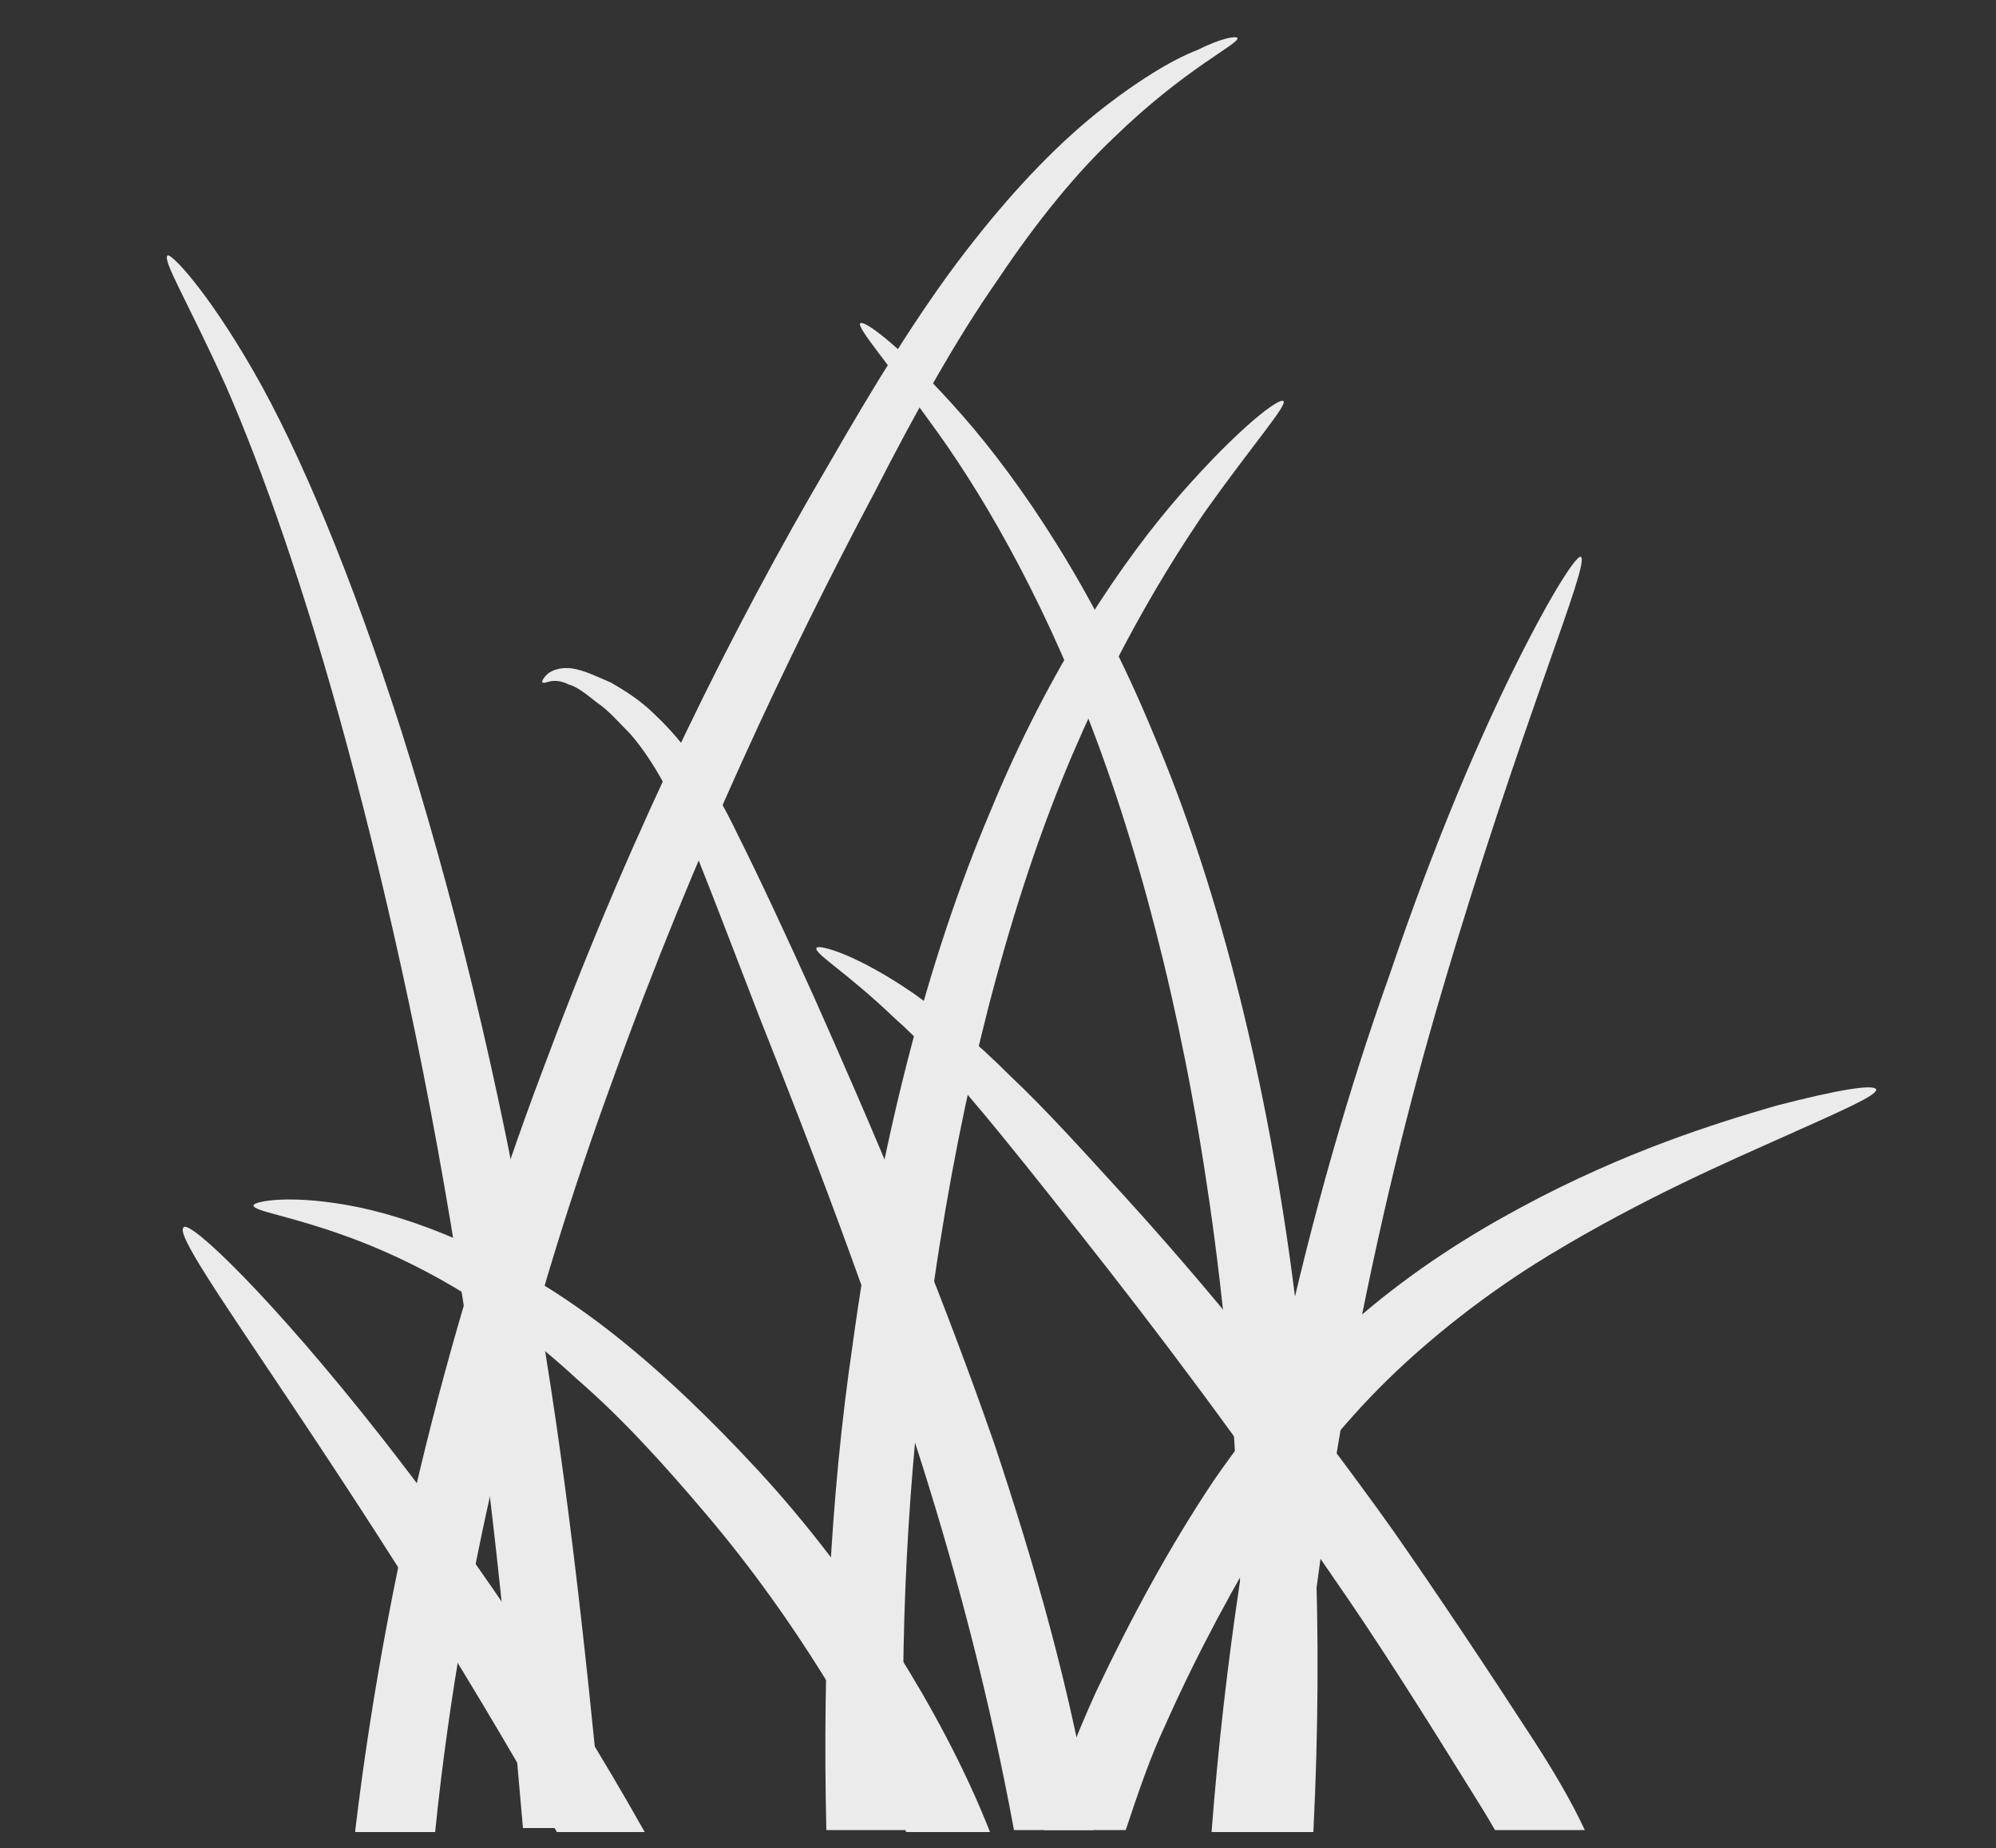 <?xml version="1.0" encoding="UTF-8"?> <!-- Generator: Adobe Illustrator 22.1.0, SVG Export Plug-In . SVG Version: 6.00 Build 0) --> <svg xmlns="http://www.w3.org/2000/svg" xmlns:xlink="http://www.w3.org/1999/xlink" id="Layer_1" x="0px" y="0px" viewBox="0 0 100 92.6" style="enable-background:new 0 0 100 92.6;" xml:space="preserve"><rect x="0" y="0" width="100" height="92.6" fill="#333333" stroke="none"/> <style type="text/css"> .st0{fill:#EBEBEB;} </style> <g> <g> <path class="st0" d="M26.8,64.7C25,54,22.6,44.5,20.1,36.6c-2.5-7.8-5.1-14-7.4-18s-4.1-5.9-4.3-5.8c-0.3,0.2,1,2.3,2.9,6.5 c1.8,4.1,4,10.3,6.1,18.1s4.2,17.2,5.8,27.8c1.3,8.2,2.2,17.1,3,26.4h4C29.3,82.2,28.3,73.1,26.8,64.7z"></path> <path class="st0" d="M46.3,68c1.2-10.1,3.3-19.1,5.9-26.3c2.6-7.2,5.8-12.6,8.2-16.1c2.5-3.5,4.1-5.3,3.9-5.5 c-0.2-0.2-2.2,1.3-5.1,4.6c-2.9,3.3-6.6,8.7-9.6,16c-3.1,7.3-5.5,16.5-6.9,26.8c-1.1,7.5-1.5,15.7-1.3,24.2h4 C45,83.4,45.4,75.4,46.3,68z"></path> <path class="st0" d="M64.7,63.6c-1.4-10.3-3.8-19.5-6.9-26.8c-3-7.3-6.7-12.7-9.6-16c-2.9-3.3-4.9-4.8-5.1-4.6 c-0.2,0.2,1.4,2,3.9,5.5s5.6,8.9,8.2,16.1c2.6,7.2,4.7,16.1,5.9,26.3c1,8.5,1.4,17.9,0.7,27.7h4C66.3,81.8,65.9,72.3,64.7,63.6z"></path> <path class="st0" d="M76.9,87.3c-2.4-3.7-4.8-7.3-7.1-10.6c-4.7-6.6-9.4-12.3-13.5-16.8c-2.1-2.3-3.9-4.3-5.7-6 c-1.7-1.7-3.4-3.1-4.8-4.1c-2.9-2-4.8-2.5-4.9-2.3c-0.1,0.3,1.5,1.2,3.9,3.5c2.5,2.2,5.5,6,9.3,10.8s8.1,10.5,12.6,17.1 c2.3,3.3,4.5,6.8,6.8,10.5c0.5,0.8,1,1.6,1.4,2.3h4.5C78.7,90.2,77.8,88.7,76.9,87.3z"></path> <path class="st0" d="M72.2,49.8c4-13.6,7.5-21.6,7-21.9c-0.2-0.1-1.4,1.7-3.2,5.3c-1.8,3.6-4.1,8.9-6.4,15.7 c-3.9,10.9-7.6,25.9-8.9,42.9h4C65.9,75.3,69,60.6,72.2,49.8z"></path> <path class="st0" d="M19.1,72c-5.5-7-9.6-10.9-9.9-10.5C8.4,62.1,17.9,74,27.9,91.8h4.4C27.8,83.8,23.1,77.1,19.1,72z"></path> <path class="st0" d="M30.7,54.1c4.1-11.4,8.8-21.3,13.1-29.4C45.9,20.6,47.9,17,50,14c2-3,4-5.4,5.8-7.1c3.6-3.5,6.3-4.7,6.2-5 c-0.1-0.1-0.8,0-2,0.6c-1.3,0.5-3.1,1.6-5.1,3.2c-2.1,1.7-4.3,4-6.6,7s-4.5,6.6-6.8,10.6c-4.7,8-9.7,18-14,29.5 c-4.4,11.5-8,24.7-9.7,38.9c0,0,0,0,0,0.1h4C23.2,78.1,26.6,65.3,30.7,54.1z"></path> <path class="st0" d="M89,55.4c-3.1,0.9-7.6,2.3-12.8,5.1c-2.6,1.4-5.3,3.1-8,5.4S63,71,60.8,74.2c-2.2,3.3-4.1,6.8-5.9,10.6 c-1,2.2-1.9,4.5-2.6,6.9h4.1c0.6-1.8,1.2-3.6,2-5.3c1.6-3.6,3.5-7.1,5.4-10.2c2-3.1,4.2-5.7,6.6-7.9c2.4-2.2,4.9-4,7.2-5.4 c4.8-2.9,9-4.7,11.9-6s4.5-2,4.5-2.3C93.9,54.3,92.1,54.6,89,55.4z"></path> <path class="st0" d="M44.9,82.7c-2.2-3.4-4.5-6.4-6.9-9s-4.8-4.9-7.2-6.8c-4.8-3.8-9.5-5.7-12.8-6.4c-3.4-0.7-5.3-0.3-5.3-0.1 c0,0.3,1.8,0.5,4.8,1.6s7.2,3.2,11.4,7.1c2.2,1.9,4.3,4.2,6.5,6.8c2.2,2.6,4.3,5.5,6.3,8.8c1.4,2.2,2.6,4.6,3.7,7.1h4.2 C48.3,88.5,46.6,85.4,44.9,82.7z"></path> <path class="st0" d="M49.8,72.3c-3-8.6-6.2-16-9-22.3c-1.4-3.1-2.7-5.9-3.9-8.3c-1.2-2.5-2.6-4.5-4.1-5.9 c-0.7-0.7-1.5-1.2-2.2-1.6c-0.7-0.3-1.3-0.6-1.9-0.7c-0.6-0.1-1.1,0.1-1.3,0.3c-0.2,0.2-0.3,0.4-0.2,0.4c0.1,0.1,0.5-0.3,1.3,0.1 c0.4,0.1,0.9,0.5,1.4,0.9c0.6,0.4,1.1,1,1.7,1.6c1.2,1.4,2.2,3.3,3.2,5.8s2.1,5.4,3.3,8.5c2.5,6.3,5.4,13.8,8.1,22.3 c1.8,5.7,3.4,11.8,4.6,18.3h4C53.7,84.8,51.8,78.3,49.8,72.3z"></path> </g> </g> </svg> 